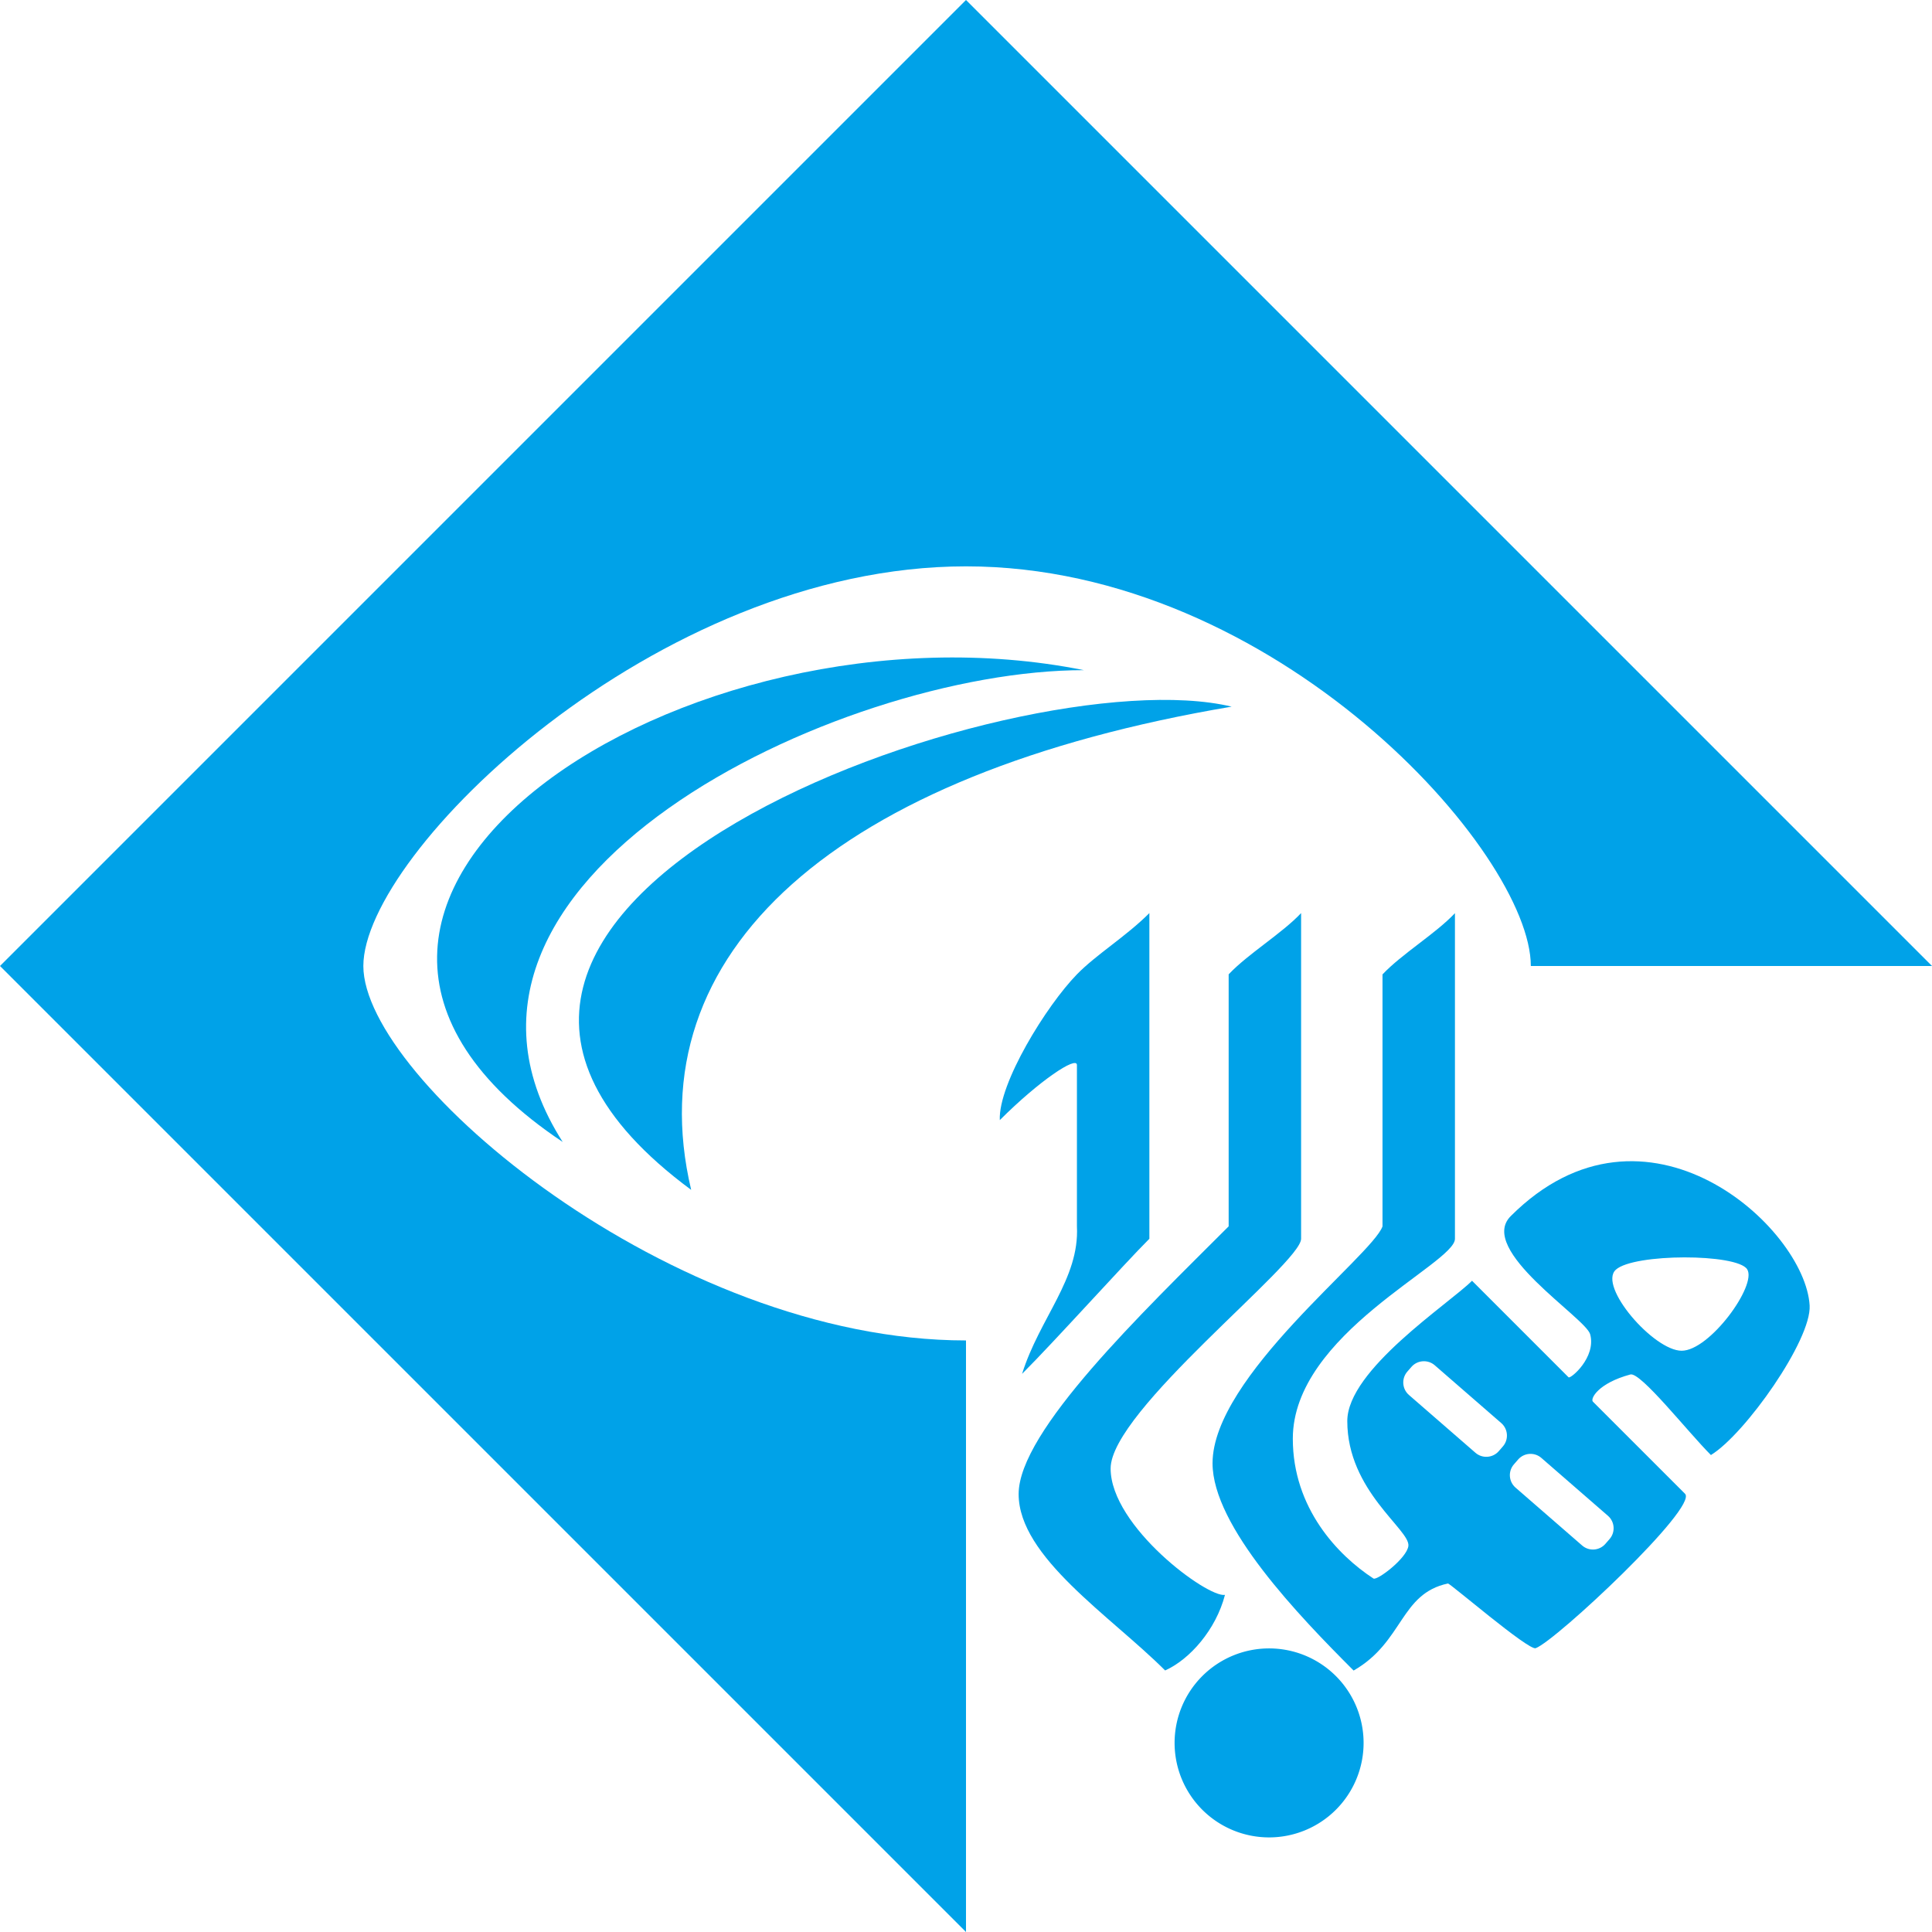 <svg clip-rule="evenodd" fill-rule="evenodd" image-rendering="optimizeQuality" shape-rendering="geometricPrecision" text-rendering="geometricPrecision" version="1.1" viewBox="0 0 2400 2400" xml:space="preserve" xmlns="http://www.w3.org/2000/svg">
 <defs>
  <style type="text/css">
   <![CDATA[
    .fil0 {fill:#00A2E8}
   ]]>
  </style>
 </defs>
 <path class="fil0" d="m0.001 1200 1200-1200 1200 1200h-498.35c0-140.46-316.26-496.46-701.66-496.46-385.4 0-748.63 356-748.63 496.46s382.79 465.15 748.63 465.15v734.84l-1200-1200z"/>
 <path class="fil0" d="m858.6 1478.1c-69.815-295.2 180.21-517.4 671.4-600.28-266.11-63.832-1149.5 246.95-671.4 600.28z"/>
 <path class="fil0" d="m699.02 1418.6c-445.23-297.16 154.23-685.08 647.38-586.11-305.45-0.056-854.38 262.22-647.38 586.11z"/>
 <path class="fil0" d="m1693.9 2165.1a117.39 117.39 0 0 1-117.39 117.39 117.39 117.39 0 0 1-117.39-117.39 117.39 117.39 0 0 1 117.39-117.39 117.39 117.39 0 0 1 117.39 117.39z"/>
 <path class="fil0" d="m1521.7 1981.2c-11.094 43.035-43.696 80.204-74.345 93.909-67.825-67.825-181.97-140.85-181.97-219.12 0-78.269 154.06-225.75 260.9-332.59v-313.03c23.854-25.363 66.134-50.727 89.992-76.09v404.56c0 30.925-236.62 213.5-236.62 285.41 0 71.915 120.54 160.87 142.05 156.96z"/>
 <path class="fil0" d="m1681.5 2075.2c-67.826-67.825-175.23-179.2-175.23-257.47 0-107.6 198.13-257.79 211.12-294.24v-313.03c23.854-25.363 66.134-50.727 89.992-76.09v404.56c0 30.925-201.4 117.69-201.4 248.26 0 86.2 55.943 144.89 100.15 173.69 4.461 2.906 41.554-25.071 43.417-40.476 2.434-20.131-75.899-68.156-75.899-155.11 0-63.766 126.34-145.68 154.96-174.29 13.587 13.585 65.548 65.556 119.91 119.93 2.325 2.328 34.571-24.596 26.846-53.428-5.498-20.52-140.73-104.76-98.697-146.79 167.57-167.57 365.64 14.321 371.32 110.93 2.518 42.759-80.153 159.9-122.63 185.86-28.719-28.721-87.405-103.51-100.08-100.08-40.389 10.932-49.977 30.308-46.542 33.742 56.493 56.498 108.36 108.37 114.45 114.44 16.721 16.665-160.55 182.7-185.51 191.84-8.815 3.228-106.6-80.868-109-80.361-59.522 12.593-55.088 72.541-117.18 108.13zm100.79-379.22 82.647 71.828c8.524 7.409 9.435 20.439 2.03 28.963l-5.131 5.904c-7.409 8.524-20.44 9.437-28.963 2.03l-82.647-71.828c-8.524-7.406-9.435-20.439-2.03-28.963l5.131-5.904c7.407-8.522 20.44-9.435 28.963-2.03zm306.73-18.048c34.788 0 93.944-81.409 81.397-101.16-12.548-19.753-140.85-19.882-163.2 0.526-22.353 20.407 47.02 100.64 81.807 100.64zm-174.35 133.1 82.824 71.982c8.475 7.363 9.382 20.322 2.017 28.795l-5.285 6.082c-7.365 8.475-20.322 9.383-28.798 2.018l-82.824-71.982c-8.474-7.365-9.382-20.322-2.017-28.795l5.285-6.082c7.365-8.475 20.322-9.383 28.798-2.018z"/>
 <path class="fil0" d="m1337.8 1523.4v-200.38c0-11.733-46.671 19.291-95.809 68.428-1.956-45.37 57.947-142.3 95.809-181.08 24.322-24.912 60.784-46.884 89.992-76.09v404.56c-32.082 32.082-116.98 126.67-158.14 167.84 21.674-69.241 71.477-118.16 68.153-183.27z"/>
</svg>
